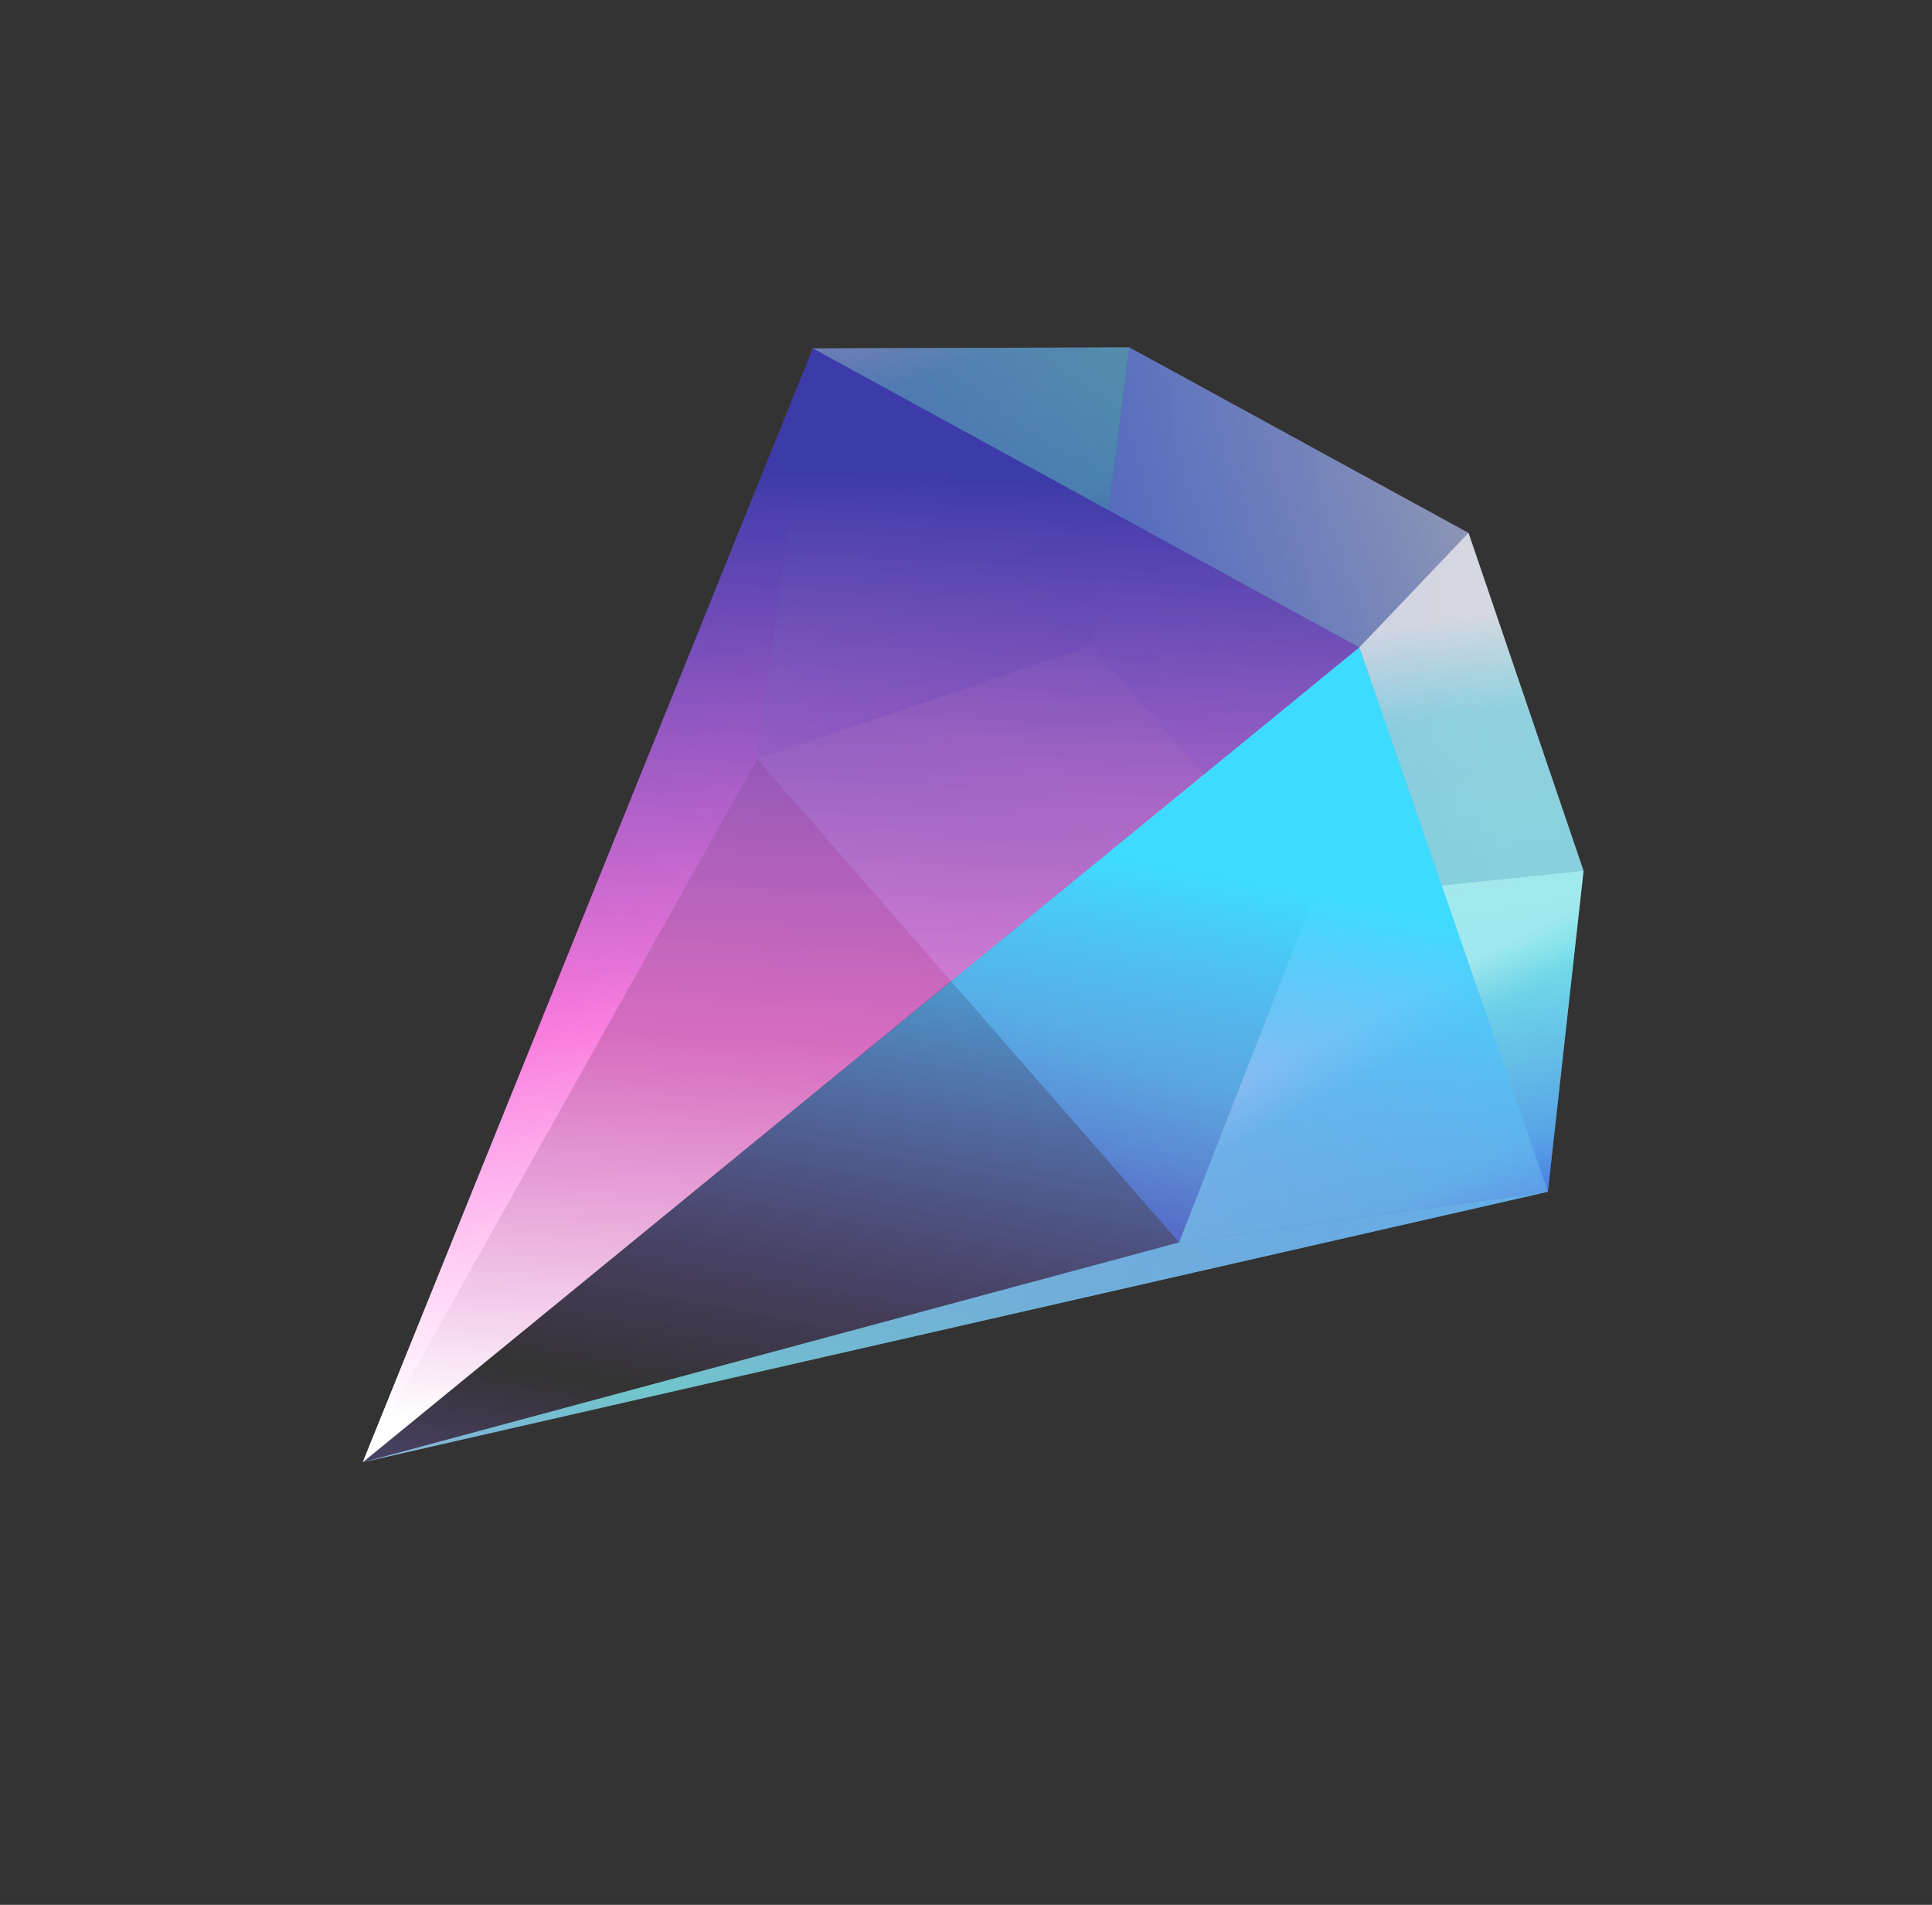 <svg width="71" height="70" viewBox="0 0 71 70" fill="none" xmlns="http://www.w3.org/2000/svg">
<rect x="0" y="0" width="71" height="70" fill="#333333" stroke="none"/>
<path d="M41.503 12.766L40.106 23.729L48.256 33.029L58.194 31.999L53.967 19.584L41.503 12.766Z" fill="url(#paint0_linear_67_431)" fill-opacity="0.7"/>
<path d="M13.333 53.737L43.332 45.656L56.885 43.795L13.333 53.737Z" fill="url(#paint1_linear_67_431)" fill-opacity="0.8"/>
<path d="M13.332 53.739L27.824 27.891L29.875 12.801L13.332 53.739Z" fill="url(#paint2_linear_67_431)"/>
<path d="M29.872 12.805L27.826 27.899L40.105 23.729L41.504 12.764L29.872 12.805Z" fill="url(#paint3_linear_67_431)" fill-opacity="0.6"/>
<path d="M43.33 45.654L27.828 27.896L40.108 23.726L48.257 33.025L43.33 45.654Z" fill="url(#paint4_linear_67_431)" fill-opacity="0.6"/>
<path d="M43.328 45.659L56.883 43.795L58.194 31.997L48.256 33.028L43.328 45.659Z" fill="url(#paint5_linear_67_431)" fill-opacity="0.8"/>
<path d="M13.333 53.737L49.956 23.79L56.885 43.795L13.333 53.737Z" fill="url(#paint6_linear_67_431)"/>
<path d="M13.332 53.737L49.953 23.789L29.875 12.799L13.332 53.737Z" fill="url(#paint7_linear_67_431)"/>
<path d="M56.883 43.796L49.956 23.789L53.967 19.581L58.194 32.003L56.883 43.796Z" fill="url(#paint8_linear_67_431)" fill-opacity="0.6"/>
<path d="M29.869 12.805L49.953 23.791L53.968 19.584L41.498 12.765L29.869 12.805Z" fill="url(#paint9_linear_67_431)" fill-opacity="0.6"/>
<defs>
<linearGradient id="paint0_linear_67_431" x1="36.24" y1="20.174" x2="55.569" y2="21.35" gradientUnits="userSpaceOnUse">
<stop stop-color="#6587FF"/>
<stop offset="1" stop-color="#D8E0FF" stop-opacity="0.9"/>
</linearGradient>
<linearGradient id="paint1_linear_67_431" x1="40.583" y1="30.461" x2="55.01" y2="55.977" gradientUnits="userSpaceOnUse">
<stop offset="0.135" stop-color="white"/>
<stop offset="0.281" stop-color="#89F8FF" stop-opacity="0.935"/>
<stop offset="0.646" stop-color="#71F6FF" stop-opacity="0.921"/>
<stop offset="1" stop-color="#4A72FF" stop-opacity="0.9"/>
</linearGradient>
<linearGradient id="paint2_linear_67_431" x1="13.444" y1="24.709" x2="26.539" y2="46.723" gradientUnits="userSpaceOnUse">
<stop offset="0.171" stop-color="#3D3BA9"/>
<stop offset="0.538" stop-color="#FF7BE2" stop-opacity="0.8"/>
<stop offset="0.792" stop-color="white"/>
</linearGradient>
<linearGradient id="paint3_linear_67_431" x1="35.205" y1="8.25" x2="41.845" y2="23.329" gradientUnits="userSpaceOnUse">
<stop offset="0.135" stop-color="white"/>
<stop offset="0.281" stop-color="#89F8FF" stop-opacity="0.935"/>
<stop offset="0.646" stop-color="#71F6FF" stop-opacity="0.921"/>
<stop offset="1" stop-color="#4A72FF" stop-opacity="0.9"/>
</linearGradient>
<linearGradient id="paint4_linear_67_431" x1="32.657" y1="23.771" x2="27.013" y2="39.904" gradientUnits="userSpaceOnUse">
<stop offset="0.135" stop-color="white"/>
<stop offset="0.281" stop-color="#89F8FF" stop-opacity="0.935"/>
<stop offset="0.646" stop-color="#71F6FF" stop-opacity="0.921"/>
<stop offset="1" stop-color="#4A72FF" stop-opacity="0.9"/>
</linearGradient>
<linearGradient id="paint5_linear_67_431" x1="56.156" y1="32.294" x2="62.125" y2="43.776" gradientUnits="userSpaceOnUse">
<stop offset="0.135" stop-color="white"/>
<stop offset="0.281" stop-color="#89F8FF" stop-opacity="0.935"/>
<stop offset="0.646" stop-color="#71F6FF" stop-opacity="0.921"/>
<stop offset="1" stop-color="#4A72FF" stop-opacity="0.9"/>
</linearGradient>
<linearGradient id="paint6_linear_67_431" x1="26.998" y1="69.449" x2="34.388" y2="29.28" gradientUnits="userSpaceOnUse">
<stop stop-color="#3DDCFF"/>
<stop offset="0.427" stop-color="#9D50FF" stop-opacity="0"/>
<stop offset="0.977" stop-color="#3DDCFF"/>
</linearGradient>
<linearGradient id="paint7_linear_67_431" x1="44.944" y1="8.243" x2="42.062" y2="65.425" gradientUnits="userSpaceOnUse">
<stop offset="0.171" stop-color="#3D3BA9"/>
<stop offset="0.538" stop-color="#FF7BE2" stop-opacity="0.8"/>
<stop offset="0.792" stop-color="white"/>
</linearGradient>
<linearGradient id="paint8_linear_67_431" x1="55.483" y1="19.068" x2="59.36" y2="43.022" gradientUnits="userSpaceOnUse">
<stop offset="0.135" stop-color="white"/>
<stop offset="0.281" stop-color="#89F8FF" stop-opacity="0.935"/>
<stop offset="0.646" stop-color="#71F6FF" stop-opacity="0.921"/>
<stop offset="1" stop-color="#4A72FF" stop-opacity="0.9"/>
</linearGradient>
<linearGradient id="paint9_linear_67_431" x1="36.818" y1="20.94" x2="49.395" y2="10.197" gradientUnits="userSpaceOnUse">
<stop stop-color="#3E5ABE"/>
<stop offset="1" stop-color="#3E5ABE" stop-opacity="0"/>
</linearGradient>
</defs>
</svg>
